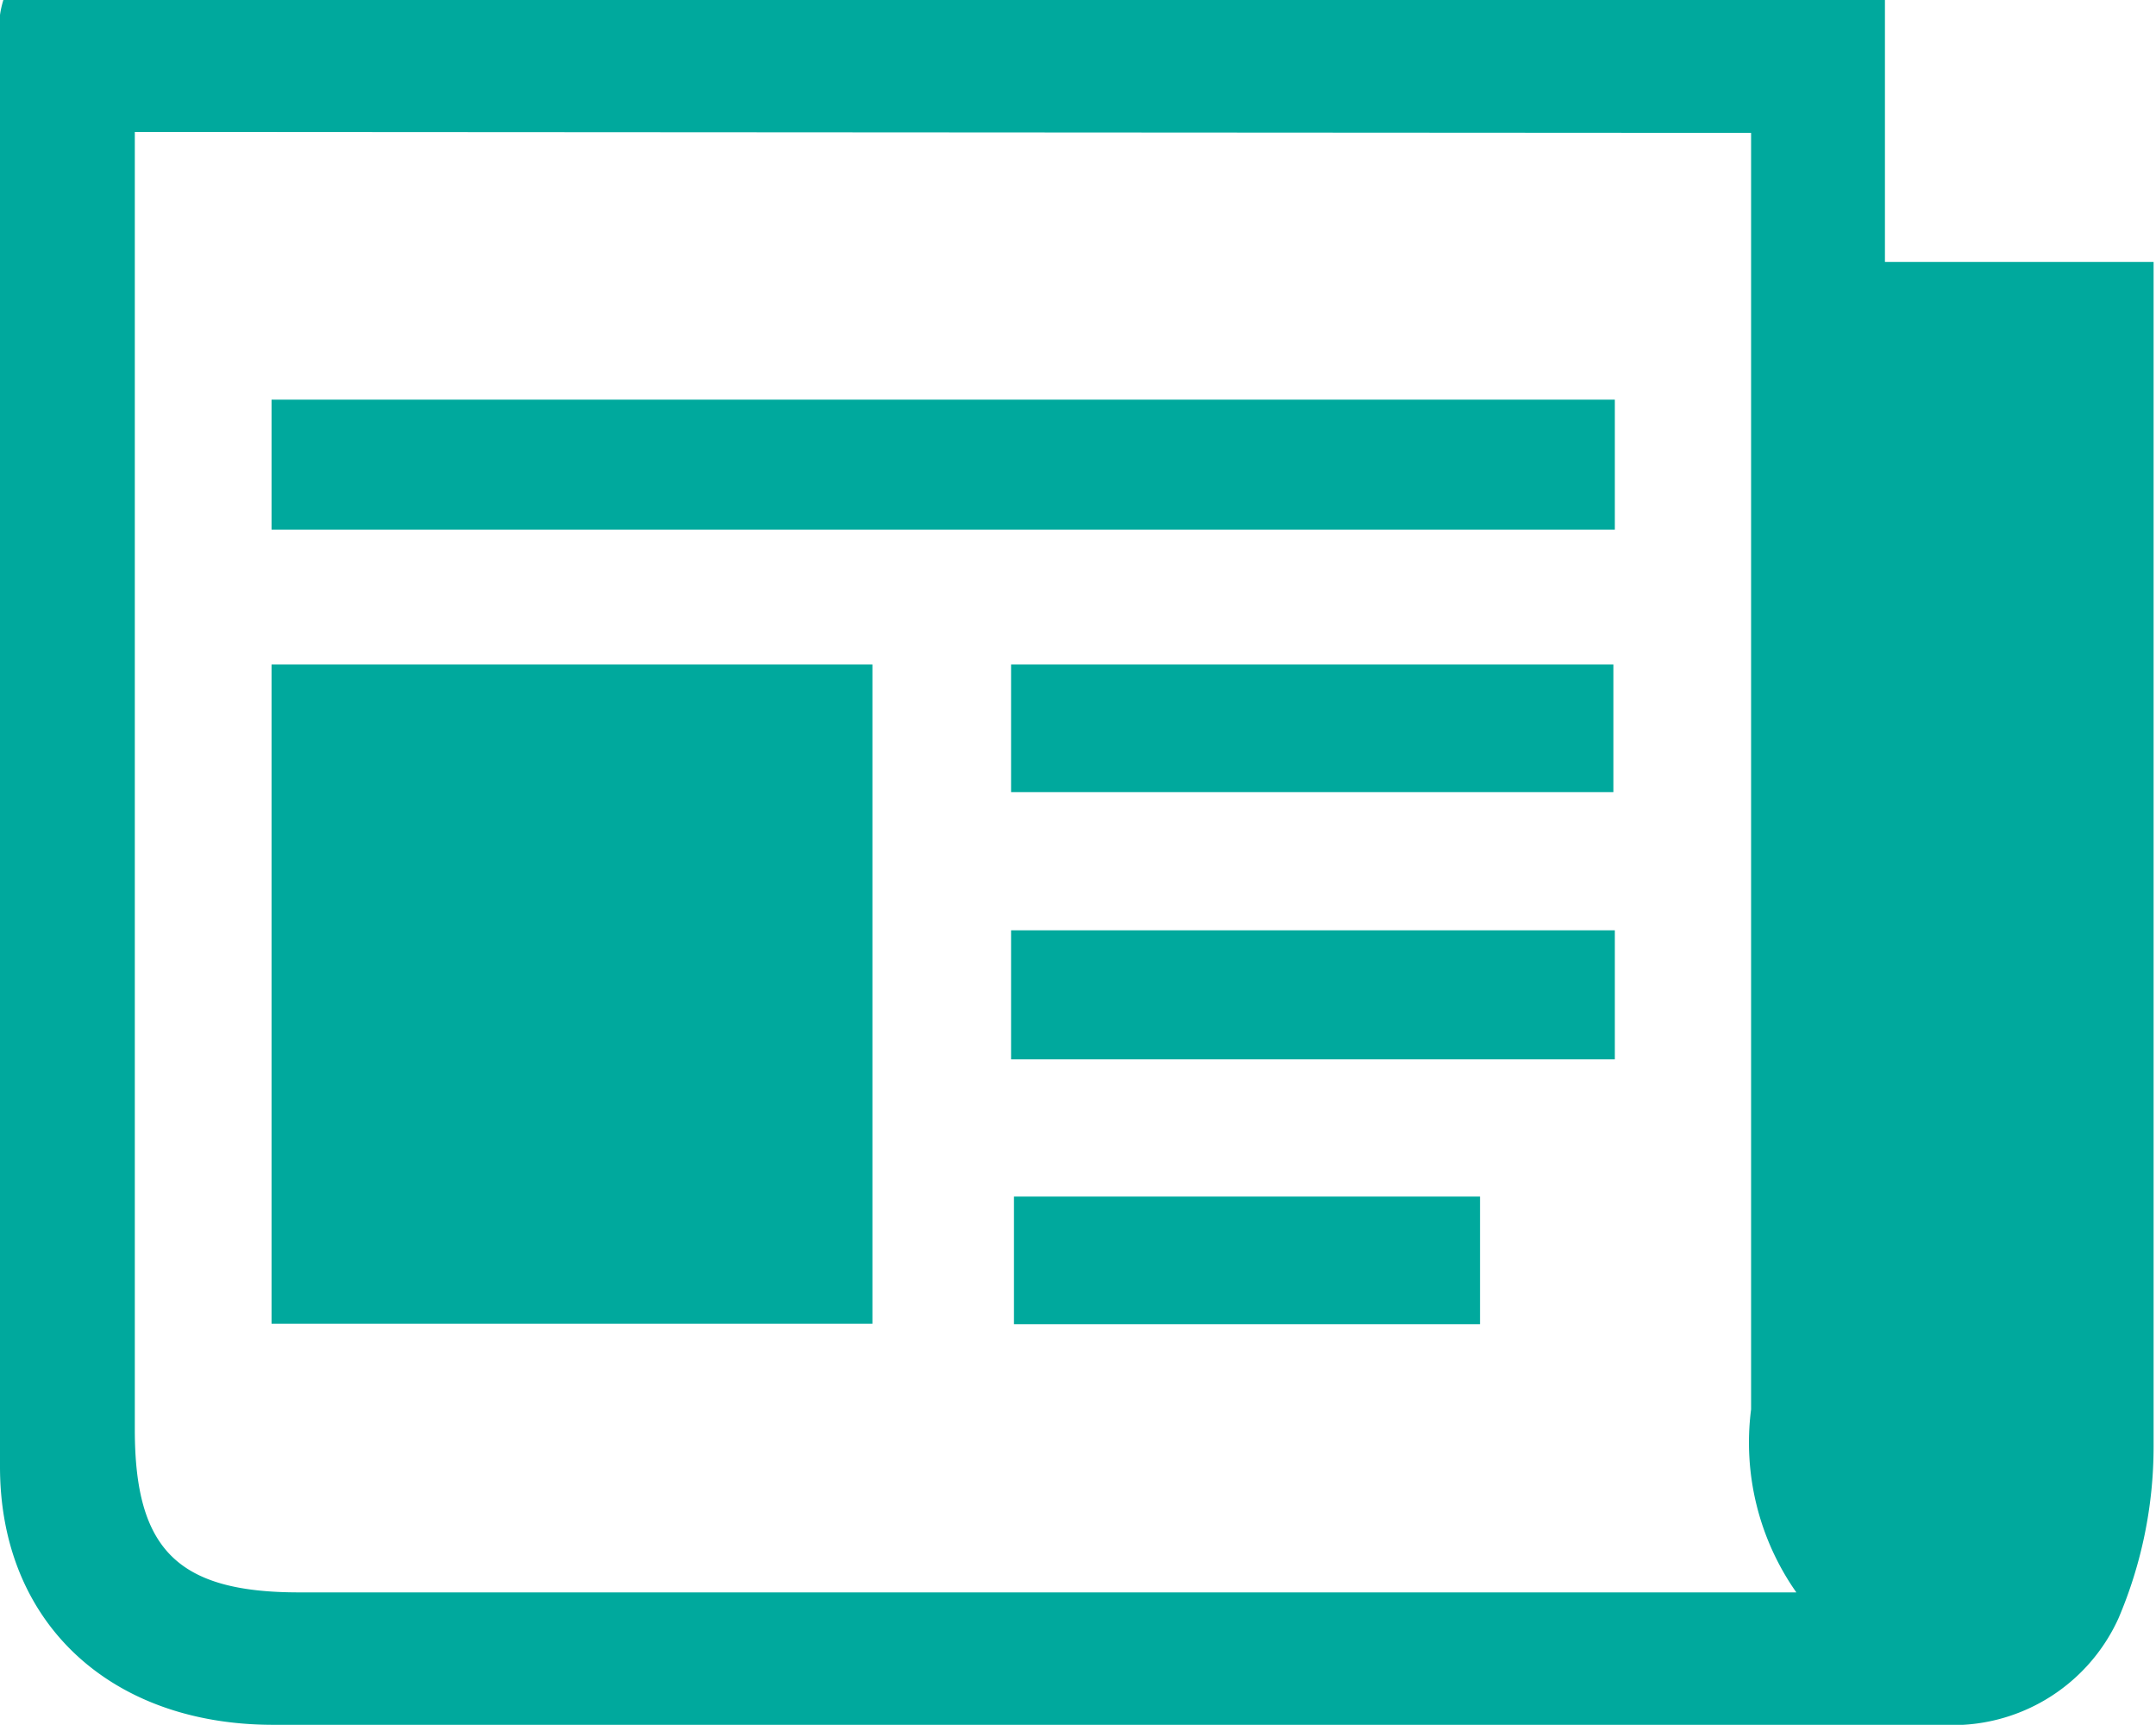 <svg xmlns="http://www.w3.org/2000/svg" viewBox="0 0 44.78 35.82"><defs><style>.cls-1{fill:#00a99d;}</style></defs><title>icone newsletter bleu pros</title><g id="Calque_2" data-name="Calque 2"><g id="Calque_1-2" data-name="Calque 1"><path class="cls-1" d="M.07,0H39.15V5.44h5.58c0,.37,0,.64,0,.92,0,7.9,0,15.8,0,23.69A9.09,9.09,0,0,1,44,33.61a3.78,3.78,0,0,1-3.66,2.21q-17.35,0-34.69,0C2.3,35.81,0,33.71,0,30.46,0,20.41,0,10.36,0,.31A2,2,0,0,1,.07,0ZM2.8,2.74v1q0,13,0,25.95c0,2.49.89,3.38,3.41,3.38h31.1a5.41,5.41,0,0,1-.94-3.8q0-12.76,0-25.51v-1Z"/><path class="cls-1" d="M5.64,27.49V13.8H18.12V27.49Z"/><path class="cls-1" d="M33.54,8.3V11H5.64V8.3Z"/><path class="cls-1" d="M21,16.45V13.8H33.51v2.65Z"/><path class="cls-1" d="M21,22V19.32H33.54V22Z"/><path class="cls-1" d="M30.74,24.85V27.5H21.06V24.85Z"/></g></g></svg>